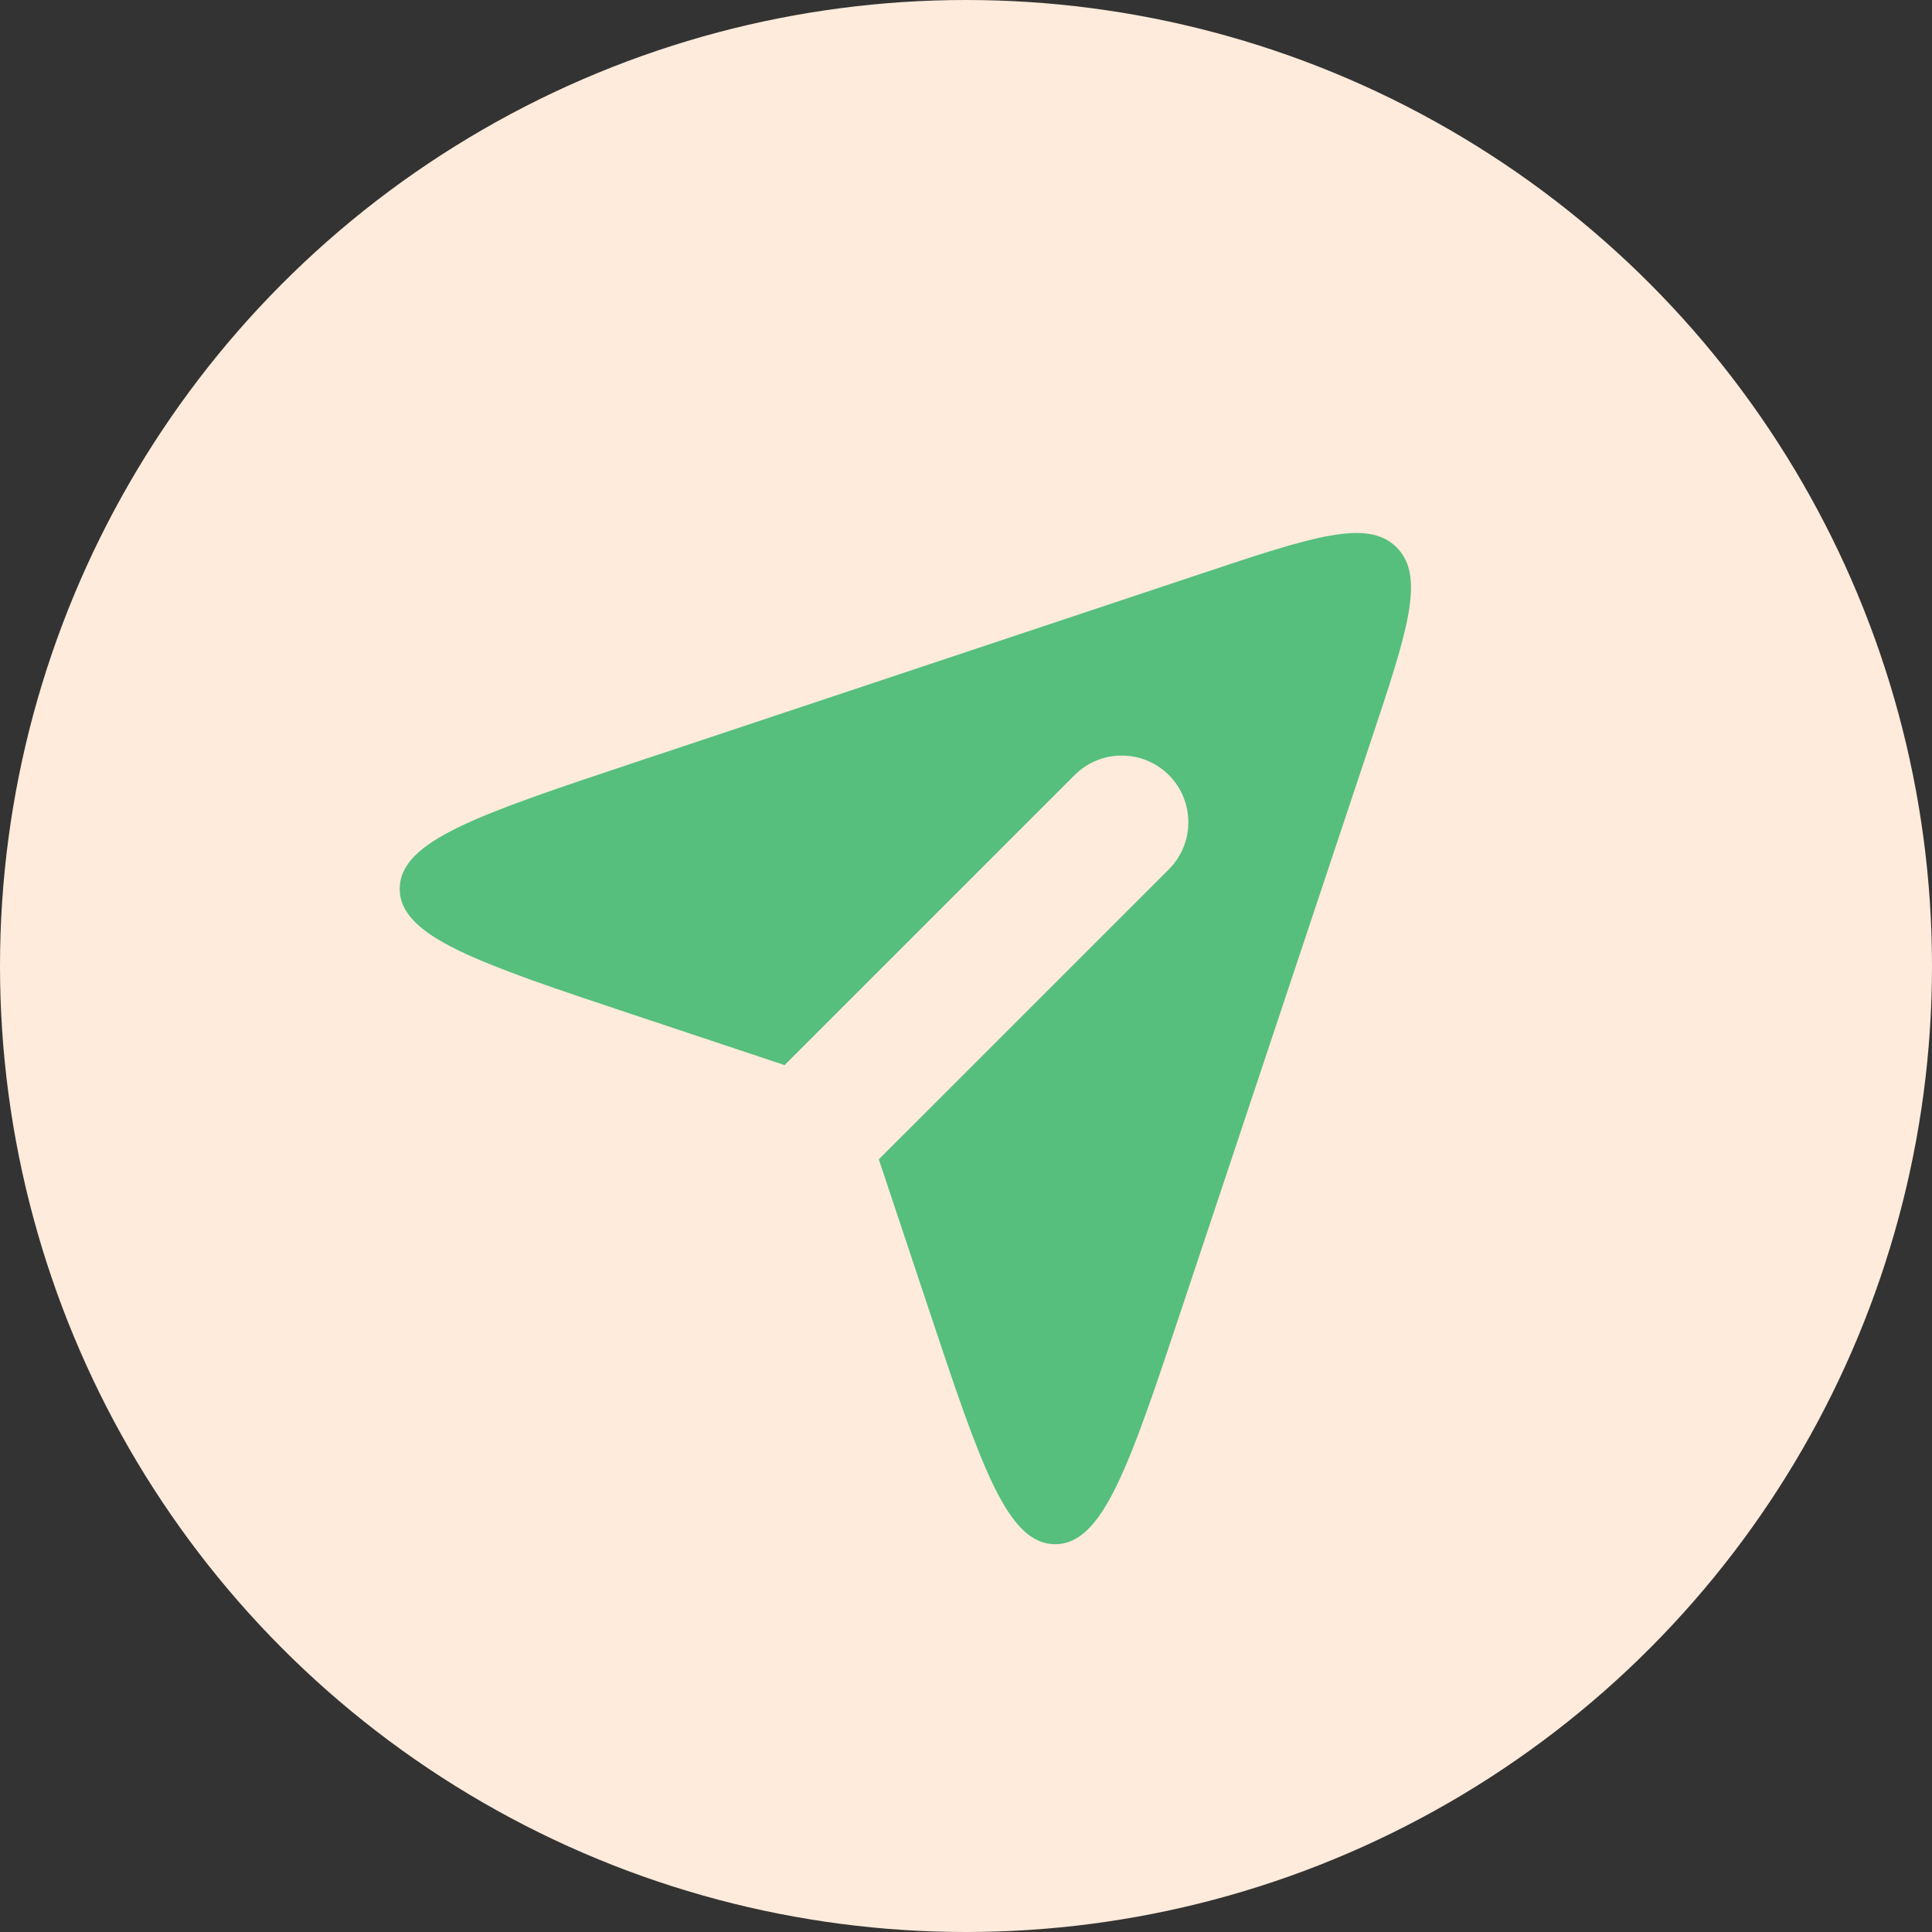 <svg width="29" height="29" viewBox="0 0 29 29" fill="none" xmlns="http://www.w3.org/2000/svg">
<rect x="0" y="0" width="29" height="29" fill="#333333" stroke="none"/>
<circle cx="14.5" cy="14.5" r="14.5" fill="#FEEBDB"/>
<path fill-rule="evenodd" clip-rule="evenodd" d="M11.777 15.988L9.53 15.239L9.53 15.239L9.53 15.239C7.177 14.455 6 14.062 6 13.342C6 12.621 7.177 12.229 9.53 11.444L18.043 8.607C19.699 8.055 20.527 7.779 20.964 8.216C21.401 8.653 21.125 9.481 20.573 11.136L17.735 19.65L17.735 19.65L17.735 19.65C16.951 22.003 16.558 23.179 15.838 23.179C15.117 23.179 14.725 22.003 13.94 19.649L13.191 17.402L17.545 13.049C17.935 12.658 17.935 12.025 17.545 11.634C17.154 11.244 16.521 11.244 16.131 11.634L11.777 15.988Z" fill="#56BF7E"/>
</svg>
